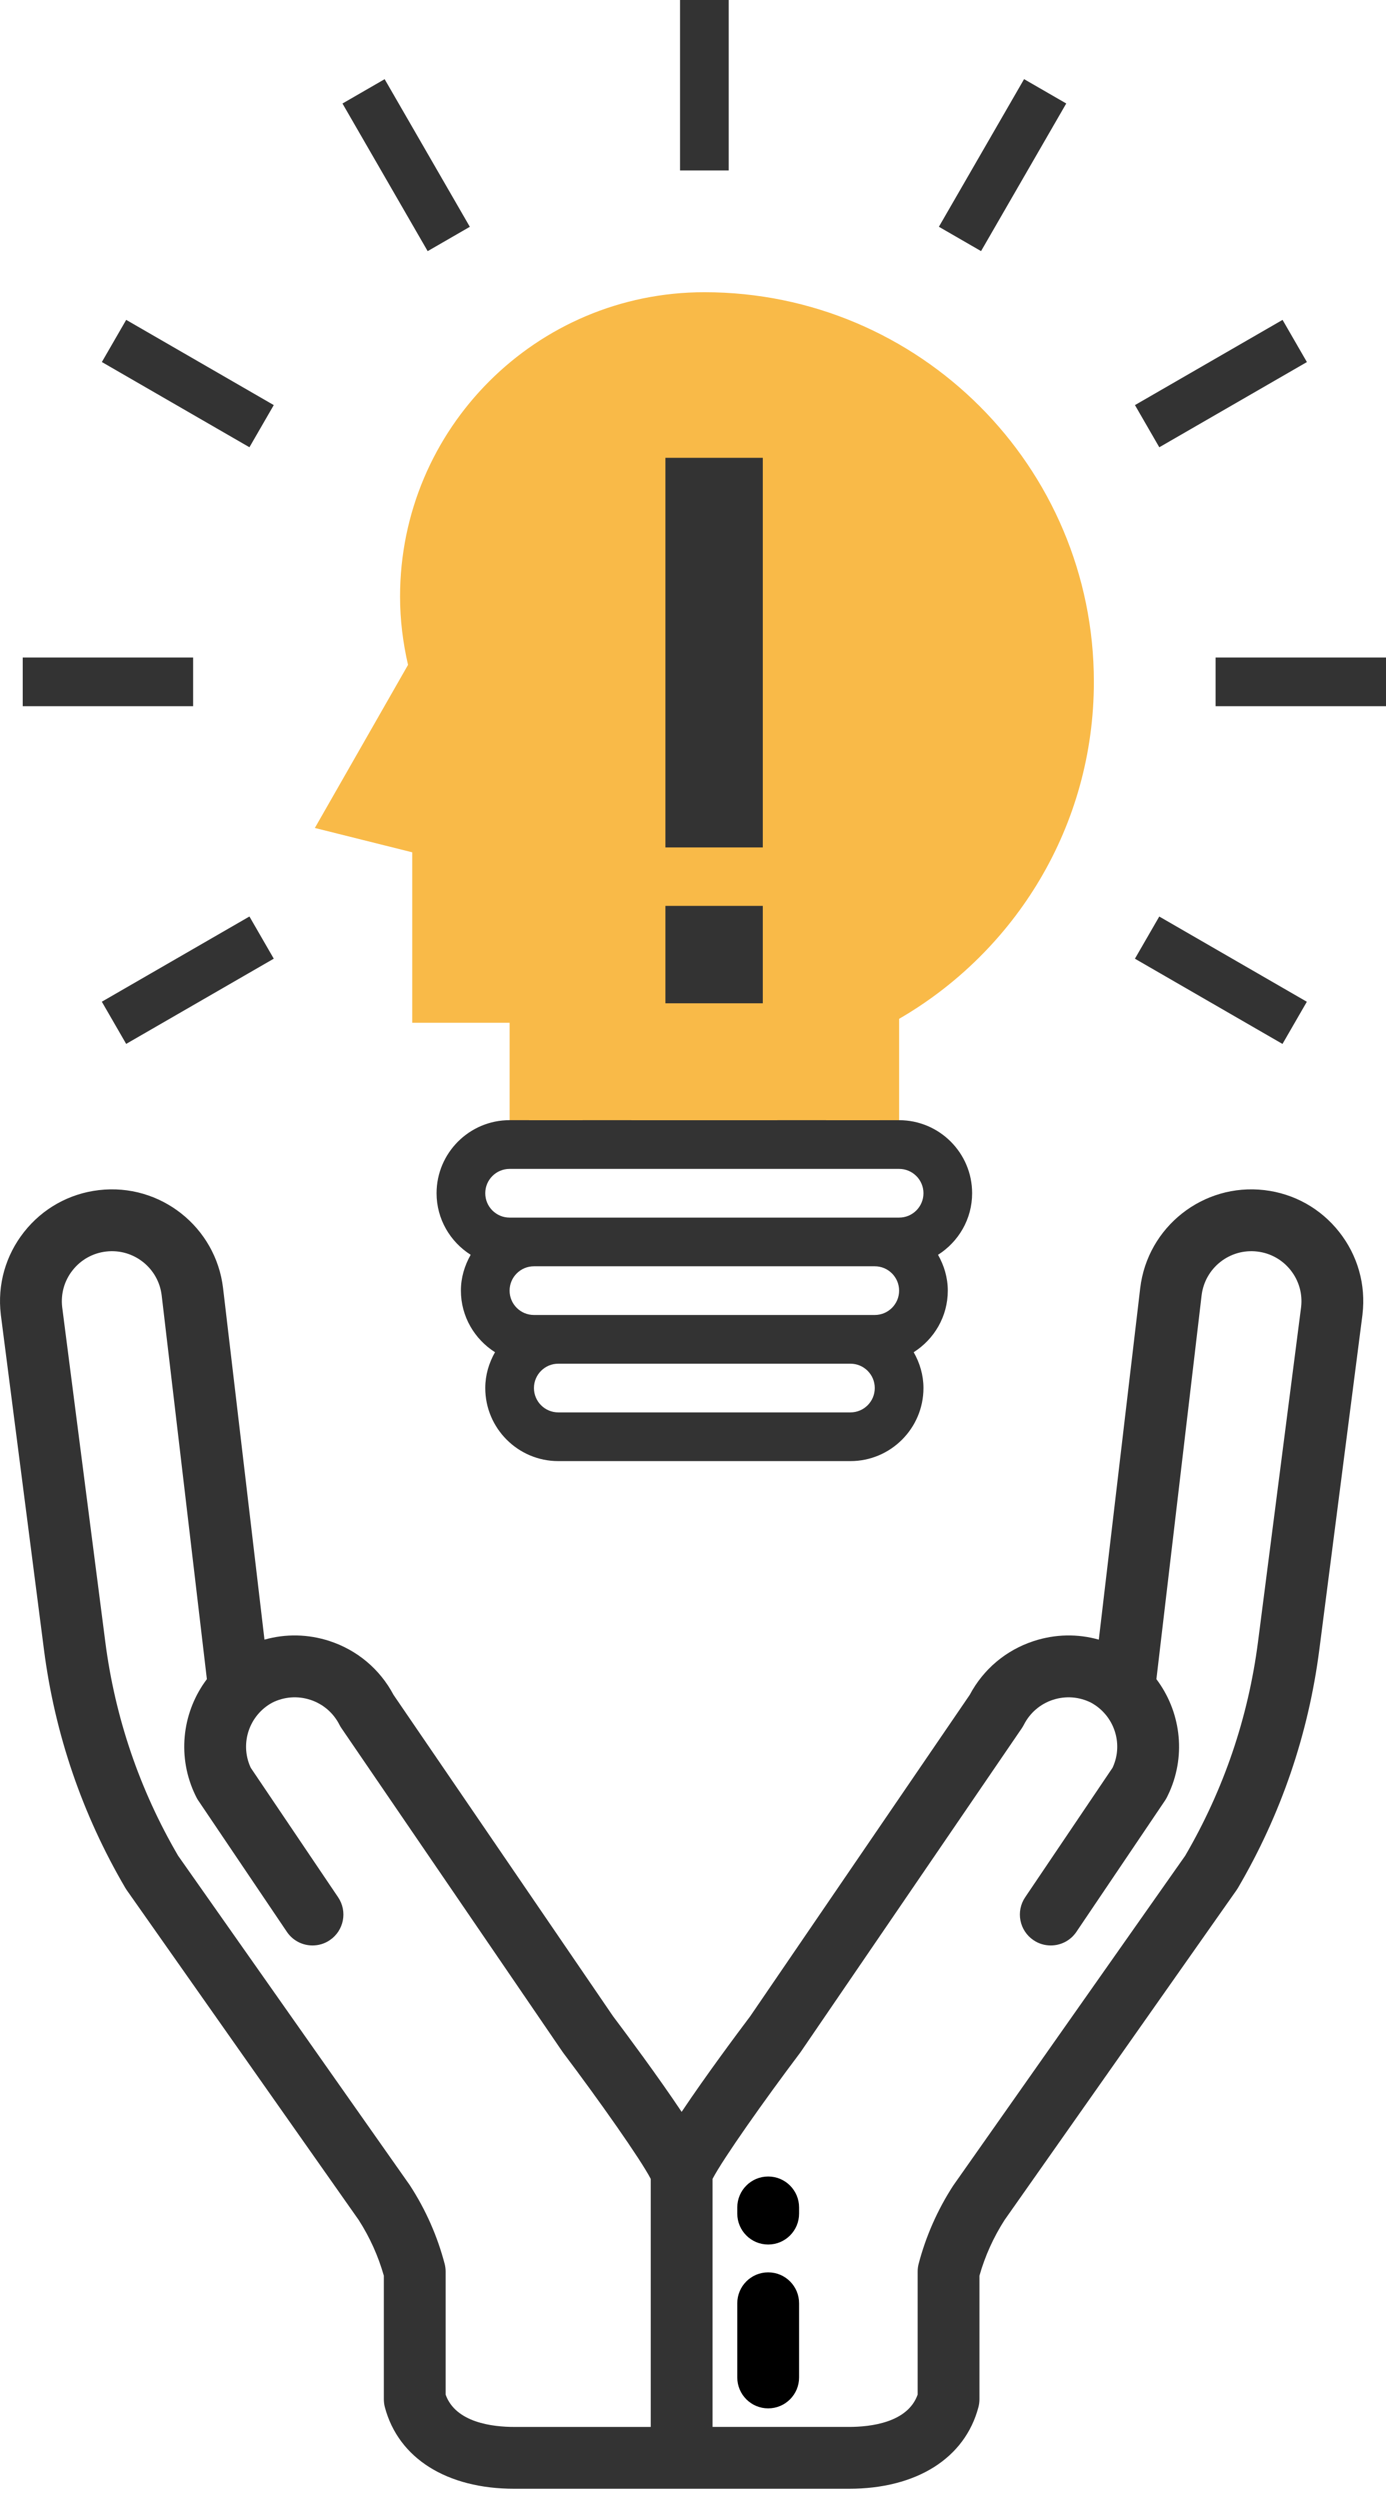 <?xml version="1.0" encoding="UTF-8"?>
<svg width="61px" height="110px" viewBox="0 0 61 110" version="1.1" xmlns="http://www.w3.org/2000/svg" xmlns:xlink="http://www.w3.org/1999/xlink">
    <title>1E57838E-2B34-48B2-B834-2B94075A5347@3x</title>
    <g id="Layanan-Kami" stroke="none" stroke-width="1" fill="none" fill-rule="evenodd">
        <g id="Layanan-Kami-Baru" transform="translate(-853, -1259)">
            <g id="Group-2" transform="translate(853, 1259)">
                <g id="idea-svgrepo-com-(2)" transform="translate(1, 0)">
                    <path d="M47.143,30 C47.143,20.532 39.468,12.857 30,12.857 C22.603,12.857 16.607,18.853 16.607,26.25 C16.607,27.284 16.736,28.287 16.958,29.253 L12.857,36.429 L17.143,37.5 L17.143,45 L21.429,45 L21.429,50.357 L38.572,50.357 L38.572,44.826 C43.691,41.862 47.143,36.341 47.143,30 Z" id="Path" fill="#F9BA48" fill-rule="nonzero"></path>
                    <path d="M38.571,49.286 L35.357,49.286 L35.357,38.626 C36.02,37.751 36.428,36.673 36.428,35.491 L36.428,35.224 C36.428,32.344 34.085,30 31.205,30 L28.795,30 C27.096,30 25.714,28.618 25.714,26.92 L25.714,26.652 C25.714,24.954 27.097,23.572 28.795,23.572 L31.205,23.572 C32.904,23.572 34.286,24.954 34.286,26.652 L34.286,26.786 L36.428,26.786 L36.428,26.652 C36.428,23.772 34.085,21.429 31.205,21.429 L31.071,21.429 L31.071,18.214 L28.929,18.214 L28.929,21.429 L28.795,21.429 C25.915,21.429 23.572,23.772 23.572,26.652 L23.572,26.92 C23.572,29.8 25.915,32.143 28.795,32.143 L31.205,32.143 C32.904,32.143 34.286,33.525 34.286,35.223 L34.286,35.491 C34.286,37.189 32.903,38.571 31.205,38.571 L28.795,38.571 C27.096,38.571 25.714,37.499 25.714,35.357 L23.572,35.357 C23.572,36.428 23.98,37.749 24.643,38.626 L24.643,49.285 L21.429,49.285 C19.656,49.285 18.214,50.728 18.214,52.5 C18.214,53.641 18.816,54.639 19.715,55.209 C19.449,55.678 19.285,56.21 19.285,56.785 C19.285,57.926 19.888,58.925 20.786,59.495 C20.521,59.963 20.357,60.496 20.357,61.071 C20.357,62.843 21.799,64.286 23.571,64.286 L36.428,64.286 C38.2,64.286 39.643,62.843 39.643,61.071 C39.643,60.496 39.479,59.963 39.213,59.495 C40.112,58.925 40.714,57.927 40.714,56.785 C40.714,56.21 40.55,55.678 40.284,55.209 C41.183,54.639 41.785,53.641 41.785,52.5 C41.786,50.728 40.344,49.286 38.571,49.286 Z M26.786,40.31 C27.405,40.57 28.083,40.714 28.795,40.714 L28.929,40.714 L28.929,43.929 L31.071,43.929 L31.071,40.714 L31.205,40.714 C31.917,40.714 32.595,40.57 33.214,40.31 L33.214,49.286 L26.786,49.286 L26.786,40.31 L26.786,40.31 L26.786,40.31 Z M21.429,51.429 L38.571,51.429 C39.163,51.429 39.643,51.909 39.643,52.5 C39.643,53.092 39.163,53.572 38.571,53.572 L37.5,53.572 L22.5,53.572 L21.428,53.572 C20.837,53.572 20.357,53.092 20.357,52.5 C20.357,51.909 20.837,51.429 21.429,51.429 Z M38.571,56.786 C38.571,57.377 38.091,57.857 37.5,57.857 L36.428,57.857 L23.571,57.857 L22.5,57.857 C21.908,57.857 21.428,57.377 21.428,56.786 C21.428,56.194 21.908,55.714 22.5,55.714 L37.5,55.714 C38.091,55.714 38.571,56.194 38.571,56.786 Z M36.429,62.143 L23.572,62.143 C22.98,62.143 22.5,61.663 22.5,61.071 C22.5,60.48 22.98,60 23.572,60 L36.429,60 C37.02,60 37.5,60.48 37.5,61.071 C37.5,61.663 37.02,62.143 36.429,62.143 Z" id="Shape" fill="#333333" fill-rule="nonzero"></path>
                    <rect id="Rectangle" fill="#333333" fill-rule="nonzero" x="28.929" y="0" width="2.143" height="7.5"></rect>
                    <polygon id="Rectangle" fill="#333333" fill-rule="nonzero" transform="translate(16.875, 7.267) rotate(-29.993) translate(-16.875, -7.267) " points="15.804 3.517 17.947 3.517 17.947 11.017 15.804 11.017"></polygon>
                    <polygon id="Rectangle" fill="#333333" fill-rule="nonzero" transform="translate(7.266, 16.876) rotate(-59.999) translate(-7.266, -16.876) " points="6.195 13.126 8.337 13.126 8.337 20.626 6.195 20.626"></polygon>
                    <rect id="Rectangle" fill="#333333" fill-rule="nonzero" x="0" y="28.929" width="7.5" height="2.143"></rect>
                    <polygon id="Rectangle" fill="#333333" fill-rule="nonzero" transform="translate(7.266, 43.127) rotate(-29.993) translate(-7.266, -43.127) " points="3.515 42.055 11.016 42.055 11.016 44.198 3.515 44.198"></polygon>
                    <polygon id="Rectangle" fill="#333333" fill-rule="nonzero" transform="translate(52.733, 43.128) rotate(-59.999) translate(-52.733, -43.128) " points="51.661 39.378 53.804 39.378 53.804 46.878 51.661 46.878"></polygon>
                    <rect id="Rectangle" fill="#333333" fill-rule="nonzero" x="52.5" y="28.929" width="7.5" height="2.143"></rect>
                    <polygon id="Rectangle" fill="#333333" fill-rule="nonzero" transform="translate(52.735, 16.876) rotate(-29.993) translate(-52.735, -16.876) " points="48.984 15.805 56.485 15.805 56.485 17.948 48.984 17.948"></polygon>
                    <polygon id="Rectangle" fill="#333333" fill-rule="nonzero" transform="translate(43.124, 7.265) rotate(-60.007) translate(-43.124, -7.265) " points="39.374 6.194 46.874 6.194 46.874 8.337 39.374 8.337"></polygon>
                    <rect id="Rectangle" fill="#F9BA48" x="22.286" y="16.714" width="15.429" height="32.571"></rect>
                    <rect id="Rectangle" fill="#333333" x="28.286" y="20.143" width="4.286" height="17.143"></rect>
                    <rect id="Rectangle" fill="#333333" x="28.286" y="39.857" width="4.286" height="4.286"></rect>
                </g>
                <g id="insurance-svgrepo-com-(1)" transform="translate(0, 52.329)" fill-rule="nonzero">
                    <path d="M58.94,1.875 C58.125,0.842 56.957,0.188 55.65,0.034 C52.953,-0.284 50.5,1.652 50.182,4.35 L48.36,19.812 C47.428,19.548 46.439,19.566 45.498,19.874 C44.278,20.272 43.28,21.111 42.679,22.242 L33.018,36.383 C32.438,37.153 31.054,39.011 30,40.589 C28.946,39.011 27.562,37.153 26.982,36.383 L17.32,22.242 C16.72,21.111 15.722,20.272 14.502,19.873 C13.56,19.566 12.572,19.548 11.64,19.812 L9.818,4.349 C9.5,1.652 7.048,-0.284 4.35,0.034 C3.043,0.188 1.875,0.842 1.06,1.874 C0.245,2.907 -0.119,4.196 0.035,5.502 C0.035,5.507 0.036,5.512 0.036,5.517 L1.935,20.255 C2.415,23.977 3.621,27.505 5.519,30.742 C5.538,30.774 5.558,30.806 5.58,30.836 L15.787,45.347 C16.275,46.107 16.647,46.931 16.893,47.798 L16.893,53.231 C16.893,53.348 16.908,53.465 16.937,53.578 C17.531,55.829 19.661,57.172 22.638,57.172 L37.362,57.172 C40.339,57.172 42.47,55.828 43.063,53.578 C43.092,53.465 43.107,53.348 43.107,53.231 L43.107,47.798 C43.353,46.931 43.725,46.107 44.213,45.347 L54.42,30.836 C54.442,30.806 54.462,30.774 54.481,30.742 C56.379,27.505 57.585,23.977 58.065,20.255 L59.964,5.517 C59.964,5.512 59.965,5.507 59.965,5.502 C60.119,4.196 59.755,2.907 58.94,1.875 Z M28.64,54.452 L22.638,54.452 C21.682,54.452 20.053,54.263 19.613,53.03 L19.613,47.616 C19.613,47.499 19.598,47.383 19.568,47.27 C19.249,46.055 18.74,44.904 18.058,43.849 C18.049,43.834 18.039,43.819 18.029,43.805 L7.838,29.318 C6.142,26.412 5.064,23.246 4.634,19.908 L2.736,5.177 C2.669,4.594 2.832,4.02 3.196,3.56 C3.561,3.097 4.084,2.805 4.669,2.736 C5.878,2.594 6.974,3.46 7.116,4.668 L9.105,21.55 C8.061,22.934 7.784,24.822 8.529,26.508 C8.565,26.589 8.602,26.668 8.643,26.748 C8.668,26.798 8.697,26.847 8.729,26.894 L12.626,32.669 C12.889,33.058 13.318,33.268 13.755,33.268 C14.016,33.268 14.281,33.193 14.514,33.035 C15.137,32.615 15.301,31.769 14.881,31.147 L11.036,25.45 C11.03,25.436 11.023,25.422 11.017,25.408 C10.554,24.359 10.976,23.136 11.976,22.588 C12.502,22.322 13.098,22.277 13.657,22.459 C14.217,22.642 14.672,23.032 14.939,23.557 C14.965,23.61 14.995,23.66 15.029,23.709 L24.754,37.943 C24.766,37.961 24.778,37.978 24.791,37.994 C26.367,40.086 28.181,42.657 28.64,43.537 L28.64,54.452 L28.64,54.452 Z M57.264,5.177 L55.367,19.908 C54.936,23.246 53.858,26.412 52.163,29.318 L41.972,43.805 C41.962,43.819 41.952,43.834 41.942,43.849 C41.26,44.904 40.752,46.055 40.432,47.27 C40.402,47.383 40.387,47.499 40.387,47.616 L40.387,53.03 C39.948,54.263 38.318,54.451 37.362,54.451 L31.361,54.451 L31.361,43.537 C31.82,42.657 33.634,40.086 35.21,37.995 C35.222,37.978 35.235,37.961 35.247,37.943 L44.972,23.709 C45.005,23.661 45.035,23.61 45.062,23.557 C45.329,23.032 45.784,22.642 46.343,22.459 C46.903,22.277 47.5,22.323 48.024,22.588 C49.024,23.136 49.447,24.359 48.984,25.408 C48.977,25.422 48.971,25.436 48.964,25.45 L45.119,31.147 C44.699,31.769 44.863,32.615 45.486,33.035 C45.719,33.193 45.984,33.268 46.246,33.268 C46.682,33.268 47.112,33.058 47.374,32.669 L51.272,26.894 C51.303,26.847 51.332,26.798 51.358,26.748 C51.398,26.668 51.436,26.589 51.472,26.508 C52.217,24.822 51.939,22.934 50.895,21.551 L52.884,4.668 C53.027,3.46 54.122,2.594 55.332,2.736 C55.917,2.805 56.44,3.097 56.805,3.56 C57.168,4.02 57.331,4.594 57.264,5.177 Z" id="Shape" fill="#333333"></path>
                    <path d="M33.809,43.433 C33.058,43.433 32.449,44.042 32.449,44.794 L32.449,45.066 C32.449,45.817 33.058,46.426 33.809,46.426 C34.56,46.426 35.169,45.817 35.169,45.066 L35.169,44.794 C35.169,44.042 34.56,43.433 33.809,43.433 Z" id="Path" fill="#000000"></path>
                    <path d="M33.809,47.65 C33.058,47.65 32.449,48.259 32.449,49.01 L32.449,52.275 C32.449,53.026 33.058,53.635 33.809,53.635 C34.56,53.635 35.169,53.026 35.169,52.275 L35.169,49.01 C35.169,48.259 34.56,47.65 33.809,47.65 Z" id="Path" fill="#000000"></path>
                </g>
            </g>
        </g>
    </g>
</svg>